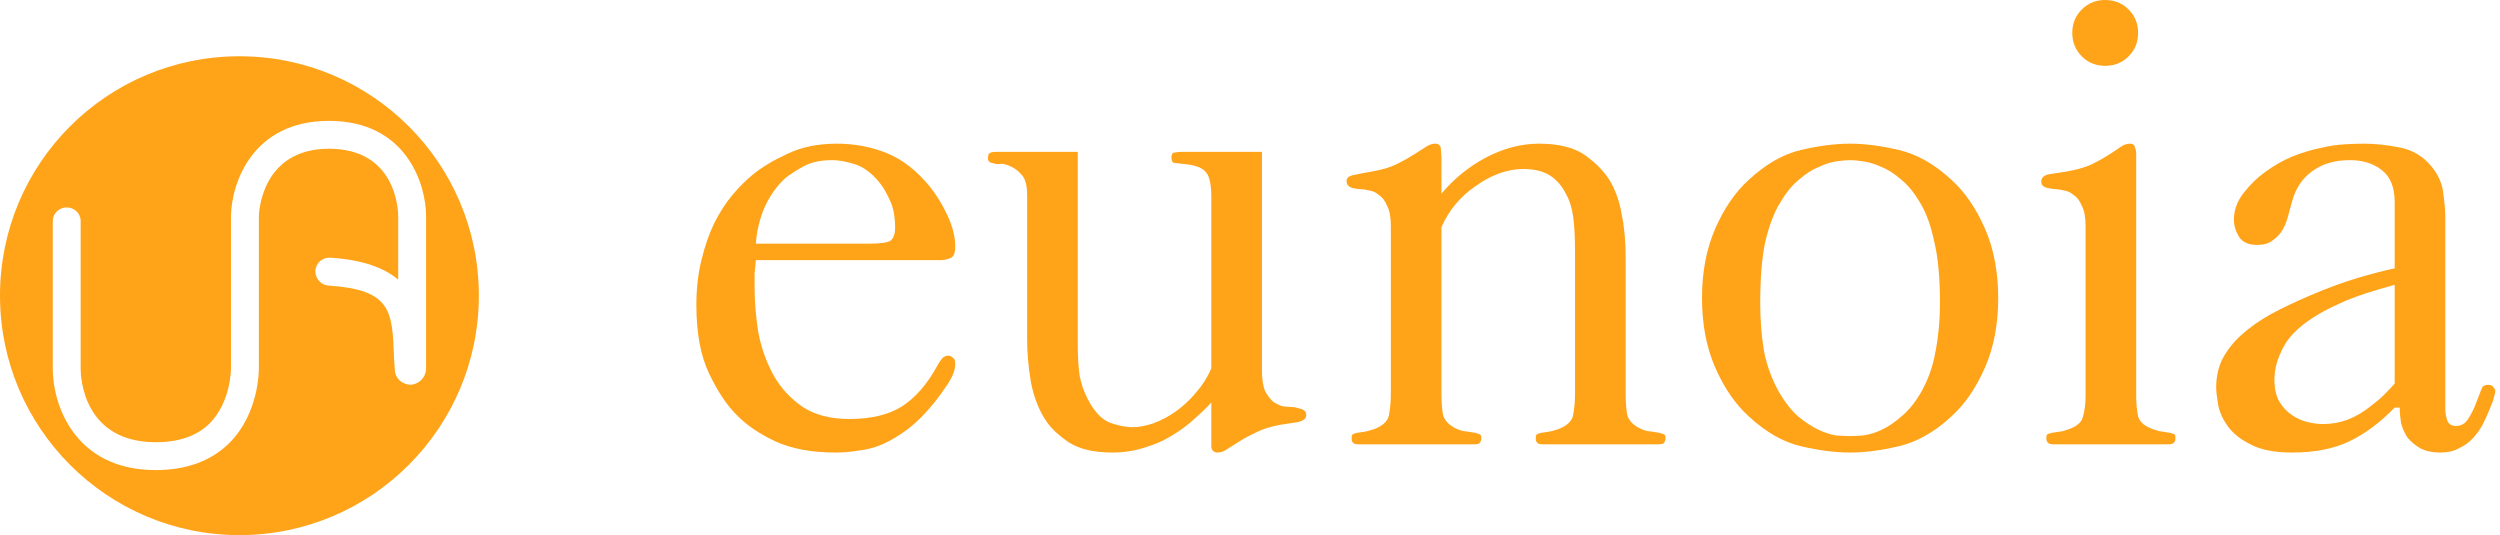 <svg width="299" height="64" viewBox="0 0 299 64" fill="none" xmlns="http://www.w3.org/2000/svg">
<path d="M90.402 31.112C90.352 31.616 90.301 32.146 90.251 32.701C90.251 33.256 90.251 33.811 90.251 34.367C90.251 36.133 90.402 37.95 90.705 39.817C91.058 41.633 91.664 43.324 92.522 44.889C93.379 46.402 94.54 47.664 96.004 48.673C97.467 49.632 99.334 50.112 101.605 50.112C104.179 50.112 106.273 49.607 107.888 48.598C109.503 47.538 110.891 45.948 112.051 43.829C112.203 43.526 112.379 43.248 112.581 42.996C112.783 42.693 113.061 42.542 113.414 42.542C113.616 42.542 113.792 42.618 113.944 42.769C114.146 42.87 114.247 43.122 114.247 43.526C114.247 44.232 113.944 45.04 113.338 45.948C112.733 46.857 112.203 47.588 111.749 48.144C110.689 49.456 109.629 50.515 108.569 51.323C107.56 52.08 106.551 52.685 105.541 53.139C104.583 53.543 103.624 53.795 102.665 53.896C101.706 54.048 100.798 54.123 99.94 54.123C97.063 54.123 94.641 53.669 92.673 52.761C90.755 51.853 89.216 50.793 88.055 49.582C86.895 48.421 85.81 46.781 84.8 44.661C83.791 42.542 83.286 39.817 83.286 36.486C83.286 34.518 83.488 32.726 83.892 31.112C84.296 29.446 84.8 27.983 85.406 26.721C86.062 25.409 86.794 24.274 87.601 23.315C88.409 22.356 89.216 21.549 90.023 20.892C91.134 19.984 92.522 19.151 94.187 18.394C95.852 17.587 97.82 17.183 100.091 17.183C102.211 17.183 104.204 17.562 106.071 18.319C107.939 19.076 109.654 20.413 111.219 22.331C112.026 23.34 112.733 24.501 113.338 25.813C113.944 27.125 114.247 28.361 114.247 29.522C114.247 30.279 114.045 30.733 113.641 30.884C113.237 31.036 112.884 31.112 112.581 31.112H90.402ZM103.876 29.143C105.34 29.143 106.223 29.017 106.526 28.765C106.879 28.462 107.055 27.957 107.055 27.251C107.055 25.939 106.854 24.854 106.45 23.996C106.046 23.088 105.617 22.356 105.163 21.801C104.204 20.64 103.195 19.908 102.135 19.606C101.126 19.303 100.268 19.151 99.561 19.151C98.148 19.151 96.988 19.404 96.079 19.908C95.171 20.413 94.464 20.867 93.96 21.271C92.951 22.179 92.118 23.34 91.462 24.753C90.856 26.166 90.503 27.63 90.402 29.143H103.876Z" fill="#FFA319"/>
<path d="M144.874 23.542C144.874 22.532 144.774 21.75 144.572 21.195C144.37 20.64 143.966 20.236 143.36 19.984C142.957 19.833 142.553 19.732 142.149 19.681C141.796 19.631 141.367 19.58 140.862 19.53C140.711 19.53 140.534 19.505 140.333 19.454C140.181 19.353 140.106 19.151 140.106 18.849C140.106 18.445 140.232 18.243 140.484 18.243C140.736 18.193 140.989 18.167 141.241 18.167H150.93V44.283C150.93 45.343 151.056 46.175 151.309 46.781C151.612 47.336 151.94 47.765 152.293 48.068C152.696 48.32 153.075 48.497 153.428 48.598C153.832 48.648 154.16 48.673 154.412 48.673C154.715 48.673 155.094 48.749 155.548 48.9C156.002 49.001 156.229 49.254 156.229 49.657C156.229 50.061 155.876 50.339 155.169 50.49C154.463 50.591 153.807 50.692 153.201 50.793C152.04 50.995 151.056 51.297 150.249 51.701C149.492 52.054 148.836 52.408 148.281 52.761C147.726 53.114 147.246 53.417 146.843 53.669C146.439 53.972 146.035 54.123 145.631 54.123C145.177 54.123 144.925 53.896 144.874 53.442C144.874 52.988 144.874 52.584 144.874 52.231V48.144C144.319 48.749 143.638 49.405 142.831 50.112C142.074 50.818 141.191 51.474 140.181 52.08C139.222 52.685 138.137 53.165 136.926 53.518C135.715 53.922 134.428 54.123 133.066 54.123C130.845 54.123 129.104 53.72 127.843 52.912C126.581 52.054 125.673 51.197 125.117 50.339C124.26 49.077 123.654 47.538 123.301 45.721C122.998 43.904 122.847 42.214 122.847 40.649V23.39C122.847 22.23 122.645 21.422 122.241 20.968C121.837 20.463 121.333 20.085 120.727 19.833C120.222 19.631 119.844 19.555 119.592 19.606C119.339 19.656 119.087 19.631 118.835 19.53C118.38 19.479 118.153 19.278 118.153 18.924C118.153 18.823 118.179 18.672 118.229 18.47C118.33 18.268 118.608 18.167 119.062 18.167H128.902V41.406C128.902 42.718 128.978 43.904 129.129 44.964C129.331 45.974 129.659 46.907 130.113 47.765C130.87 49.228 131.754 50.162 132.763 50.566C133.823 50.919 134.706 51.096 135.412 51.096C136.169 51.096 137.002 50.944 137.91 50.642C138.869 50.288 139.778 49.809 140.635 49.203C141.544 48.547 142.351 47.79 143.058 46.932C143.815 46.074 144.42 45.116 144.874 44.056V23.542Z" fill="#FFA319"/>
<path d="M172.401 23.163C173.865 21.397 175.631 19.959 177.7 18.849C179.819 17.738 181.939 17.183 184.058 17.183C186.481 17.183 188.348 17.663 189.66 18.622C190.972 19.58 191.956 20.615 192.612 21.725C193.268 22.886 193.722 24.223 193.975 25.737C194.278 27.201 194.429 28.916 194.429 30.884V47.084C194.429 47.942 194.479 48.724 194.58 49.43C194.681 50.086 195.11 50.642 195.867 51.096C196.22 51.297 196.599 51.449 197.003 51.55C197.457 51.6 197.961 51.676 198.517 51.777C198.668 51.827 198.819 51.878 198.971 51.928C199.122 51.979 199.198 52.13 199.198 52.383C199.198 52.584 199.147 52.761 199.046 52.912C198.996 53.064 198.769 53.139 198.365 53.139H184.437C183.932 53.139 183.68 52.912 183.68 52.458C183.68 52.155 183.73 51.979 183.831 51.928C183.932 51.878 184.084 51.827 184.286 51.777C184.992 51.676 185.446 51.6 185.648 51.55C185.9 51.449 186.077 51.398 186.178 51.398C187.339 50.995 187.995 50.414 188.146 49.657C188.297 48.85 188.373 47.992 188.373 47.084V30.128C188.373 28.361 188.297 26.948 188.146 25.889C187.995 24.829 187.717 23.946 187.313 23.239C186.809 22.23 186.153 21.473 185.345 20.968C184.538 20.463 183.478 20.211 182.166 20.211C181.258 20.211 180.299 20.388 179.289 20.741C178.331 21.094 177.397 21.599 176.489 22.255C175.58 22.861 174.773 23.592 174.066 24.45C173.36 25.308 172.805 26.216 172.401 27.175V47.084C172.401 47.942 172.452 48.724 172.552 49.43C172.653 50.086 173.082 50.642 173.839 51.096C174.193 51.297 174.571 51.449 174.975 51.55C175.429 51.6 175.934 51.676 176.489 51.777C176.64 51.827 176.791 51.878 176.943 51.928C177.094 51.979 177.17 52.13 177.17 52.383C177.17 52.584 177.12 52.761 177.019 52.912C176.968 53.064 176.741 53.139 176.337 53.139H162.409C161.904 53.139 161.652 52.912 161.652 52.458C161.652 52.155 161.703 51.979 161.803 51.928C161.904 51.878 162.056 51.827 162.258 51.777C162.964 51.676 163.418 51.6 163.62 51.55C163.872 51.449 164.049 51.398 164.15 51.398C165.311 50.995 165.967 50.414 166.118 49.657C166.27 48.85 166.345 47.992 166.345 47.084V27.024C166.345 25.964 166.194 25.157 165.891 24.602C165.639 23.996 165.311 23.567 164.907 23.315C164.554 23.012 164.175 22.835 163.772 22.785C163.368 22.684 163.065 22.634 162.863 22.634C162.56 22.634 162.182 22.583 161.728 22.482C161.274 22.331 161.046 22.053 161.046 21.649C161.046 21.246 161.4 20.993 162.106 20.892C162.813 20.741 163.469 20.615 164.074 20.514C165.235 20.312 166.194 20.035 166.951 19.681C167.758 19.278 168.44 18.899 168.995 18.546C169.55 18.193 170.029 17.89 170.433 17.637C170.837 17.335 171.24 17.183 171.644 17.183C172.098 17.183 172.325 17.41 172.325 17.865C172.376 18.319 172.401 18.723 172.401 19.076V23.163Z" fill="#FFA319"/>
<path d="M203.559 35.653C203.559 32.525 204.089 29.749 205.149 27.327C206.209 24.904 207.546 22.962 209.161 21.498C211.18 19.631 213.249 18.445 215.368 17.94C217.538 17.436 219.506 17.183 221.272 17.183C223.039 17.183 224.982 17.436 227.101 17.94C229.271 18.445 231.365 19.631 233.384 21.498C234.999 22.962 236.336 24.904 237.396 27.327C238.456 29.749 238.986 32.525 238.986 35.653C238.986 38.782 238.456 41.558 237.396 43.98C236.336 46.402 234.999 48.345 233.384 49.809C231.365 51.676 229.271 52.862 227.101 53.367C224.982 53.871 223.039 54.123 221.272 54.123C219.506 54.123 217.538 53.871 215.368 53.367C213.249 52.862 211.18 51.676 209.161 49.809C207.546 48.345 206.209 46.402 205.149 43.98C204.089 41.558 203.559 38.782 203.559 35.653ZM210.523 36.259C210.523 38.278 210.675 40.195 210.978 42.012C211.331 43.778 211.936 45.418 212.794 46.932C213.501 48.144 214.258 49.102 215.065 49.809C215.923 50.515 216.731 51.045 217.488 51.398C218.245 51.752 218.951 51.979 219.607 52.08C220.314 52.13 220.869 52.155 221.272 52.155C221.676 52.155 222.206 52.13 222.862 52.08C223.569 51.979 224.3 51.752 225.057 51.398C225.814 51.045 226.597 50.515 227.404 49.809C228.262 49.102 229.044 48.144 229.751 46.932C230.608 45.418 231.189 43.778 231.492 42.012C231.845 40.195 232.021 38.278 232.021 36.259C232.021 33.231 231.794 30.784 231.34 28.916C230.937 26.999 230.381 25.459 229.675 24.299C228.968 23.088 228.211 22.154 227.404 21.498C226.597 20.791 225.814 20.287 225.057 19.984C224.3 19.631 223.569 19.404 222.862 19.303C222.206 19.202 221.676 19.151 221.272 19.151C220.869 19.151 220.314 19.202 219.607 19.303C218.951 19.404 218.245 19.631 217.488 19.984C216.731 20.287 215.948 20.791 215.141 21.498C214.334 22.154 213.577 23.088 212.87 24.299C212.164 25.459 211.583 26.999 211.129 28.916C210.725 30.784 210.523 33.231 210.523 36.259Z" fill="#FFA319"/>
<path d="M247.845 3.936C247.845 2.826 248.224 1.892 248.981 1.135C249.738 0.378 250.671 0 251.781 0C252.892 0 253.825 0.378 254.582 1.135C255.339 1.892 255.718 2.826 255.718 3.936C255.718 5.046 255.339 5.98 254.582 6.737C253.825 7.494 252.892 7.873 251.781 7.873C250.671 7.873 249.738 7.494 248.981 6.737C248.224 5.98 247.845 5.046 247.845 3.936ZM249.435 27.024C249.435 25.964 249.283 25.157 248.981 24.602C248.728 23.996 248.4 23.567 247.997 23.315C247.643 23.012 247.265 22.835 246.861 22.785C246.457 22.684 246.155 22.634 245.953 22.634C245.751 22.634 245.398 22.583 244.893 22.482C244.388 22.381 244.136 22.129 244.136 21.725C244.136 21.221 244.489 20.918 245.196 20.817C245.902 20.716 246.558 20.615 247.164 20.514C248.325 20.312 249.309 20.035 250.116 19.681C250.924 19.278 251.605 18.899 252.16 18.546C252.715 18.193 253.169 17.89 253.522 17.637C253.926 17.335 254.33 17.183 254.734 17.183C255.087 17.183 255.289 17.335 255.339 17.637C255.44 17.89 255.491 18.167 255.491 18.47V47.386C255.491 48.244 255.566 49.052 255.718 49.809C255.92 50.515 256.576 51.045 257.686 51.398C257.736 51.398 257.888 51.449 258.14 51.55C258.392 51.6 258.872 51.676 259.578 51.777C259.78 51.827 259.932 51.878 260.032 51.928C260.133 51.979 260.184 52.13 260.184 52.383C260.184 52.887 259.932 53.139 259.427 53.139H245.499C244.994 53.139 244.742 52.887 244.742 52.383C244.742 52.13 244.792 51.979 244.893 51.928C244.994 51.878 245.145 51.827 245.347 51.777C246.054 51.676 246.533 51.6 246.785 51.55C247.038 51.449 247.189 51.398 247.24 51.398C248.35 51.045 248.981 50.515 249.132 49.809C249.334 49.052 249.435 48.244 249.435 47.386V27.024Z" fill="#FFA319"/>
<path d="M286.403 24.147C286.403 22.432 285.898 21.17 284.889 20.363C283.88 19.555 282.593 19.151 281.028 19.151C279.212 19.151 277.698 19.606 276.487 20.514C275.326 21.372 274.544 22.558 274.14 24.072C273.989 24.576 273.837 25.131 273.686 25.737C273.534 26.343 273.307 26.923 273.004 27.478C272.702 27.983 272.298 28.412 271.793 28.765C271.339 29.118 270.734 29.295 269.977 29.295C268.917 29.295 268.185 28.967 267.781 28.311C267.378 27.655 267.176 26.974 267.176 26.267C267.176 25.106 267.579 24.021 268.387 23.012C269.194 22.003 270.027 21.195 270.885 20.59C271.995 19.782 273.105 19.151 274.216 18.697C275.376 18.243 276.461 17.915 277.471 17.713C278.53 17.461 279.514 17.309 280.423 17.259C281.331 17.209 282.088 17.183 282.694 17.183C284.056 17.183 285.495 17.335 287.008 17.637C288.573 17.94 289.86 18.723 290.869 19.984C291.676 20.993 292.131 22.078 292.232 23.239C292.383 24.349 292.459 25.258 292.459 25.964V49.052C292.459 49.355 292.534 49.758 292.686 50.263C292.837 50.717 293.19 50.944 293.746 50.944C294.351 50.944 294.831 50.667 295.184 50.112C295.537 49.556 295.815 49.027 296.016 48.522L296.546 47.159C296.647 46.857 296.748 46.604 296.849 46.402C296.95 46.15 297.202 46.024 297.606 46.024C297.909 46.024 298.111 46.125 298.212 46.327C298.363 46.478 298.439 46.63 298.439 46.781C298.439 46.932 298.388 47.159 298.287 47.462C298.237 47.765 298.035 48.32 297.682 49.127C297.48 49.632 297.228 50.187 296.925 50.793C296.622 51.348 296.244 51.878 295.789 52.383C295.335 52.887 294.78 53.291 294.124 53.594C293.518 53.947 292.761 54.123 291.853 54.123C290.894 54.123 290.087 53.947 289.431 53.594C288.825 53.24 288.321 52.812 287.917 52.307C287.564 51.752 287.311 51.171 287.16 50.566C287.059 49.91 287.008 49.304 287.008 48.749H286.403C284.687 50.515 282.896 51.853 281.028 52.761C279.161 53.669 276.865 54.123 274.14 54.123C272.02 54.123 270.355 53.795 269.144 53.139C267.933 52.534 267.024 51.802 266.419 50.944C265.813 50.086 265.435 49.228 265.283 48.37C265.132 47.462 265.056 46.781 265.056 46.327C265.056 45.065 265.309 43.93 265.813 42.92C266.368 41.861 267.125 40.902 268.084 40.044C269.093 39.136 270.279 38.303 271.642 37.546C273.055 36.789 274.594 36.057 276.259 35.351C278.379 34.442 280.297 33.736 282.012 33.231C283.728 32.727 285.192 32.348 286.403 32.096V24.147ZM286.403 34.064C283.829 34.77 281.886 35.401 280.574 35.956C279.313 36.511 278.329 36.991 277.622 37.394C275.402 38.656 273.913 39.993 273.156 41.406C272.399 42.769 272.02 44.106 272.02 45.418C272.02 46.478 272.222 47.361 272.626 48.068C273.03 48.724 273.534 49.254 274.14 49.657C274.746 50.061 275.376 50.339 276.032 50.49C276.688 50.642 277.294 50.717 277.849 50.717C278.858 50.717 279.842 50.541 280.801 50.187C281.811 49.784 282.744 49.228 283.602 48.522C284.208 48.068 284.738 47.614 285.192 47.159C285.696 46.655 286.1 46.226 286.403 45.873V34.064Z" fill="#FFA319"/>
<path fill-rule="evenodd" clip-rule="evenodd" d="M57.271 35.364C57.271 51.172 44.443 64 28.636 64C12.828 64 0 51.172 0 35.364C0 19.506 12.828 6.729 28.636 6.729C44.443 6.729 57.271 19.506 57.271 35.364ZM50.958 44.152V25.87C50.958 21.93 48.534 14.456 39.343 14.456C30.201 14.456 27.676 21.88 27.626 25.87V44.051C27.626 44.102 27.626 48.041 25.1 50.617C23.585 52.132 21.414 52.889 18.636 52.889C9.949 52.889 9.646 45.061 9.646 44.152V26.425C9.646 25.516 8.889 24.809 7.98 24.809C7.071 24.809 6.313 25.516 6.313 26.425V44.152C6.313 48.344 8.889 56.222 18.636 56.222C22.323 56.222 25.302 55.111 27.474 52.94C31.009 49.354 30.959 44.253 30.959 44.051V25.87C30.959 25.567 31.211 17.789 39.343 17.789C47.322 17.789 47.625 25.011 47.625 25.87V33.445C46.009 32.082 43.484 31.072 39.494 30.819C38.585 30.768 37.777 31.425 37.726 32.385C37.676 33.294 38.383 34.102 39.292 34.152C46.817 34.657 46.918 37.182 47.12 42.687C47.154 43.192 47.187 43.714 47.221 44.253C47.272 45.263 48.08 45.97 49.09 46.021C50.1 45.97 50.908 45.162 50.958 44.152Z" fill="#FFA319"/>
</svg>
